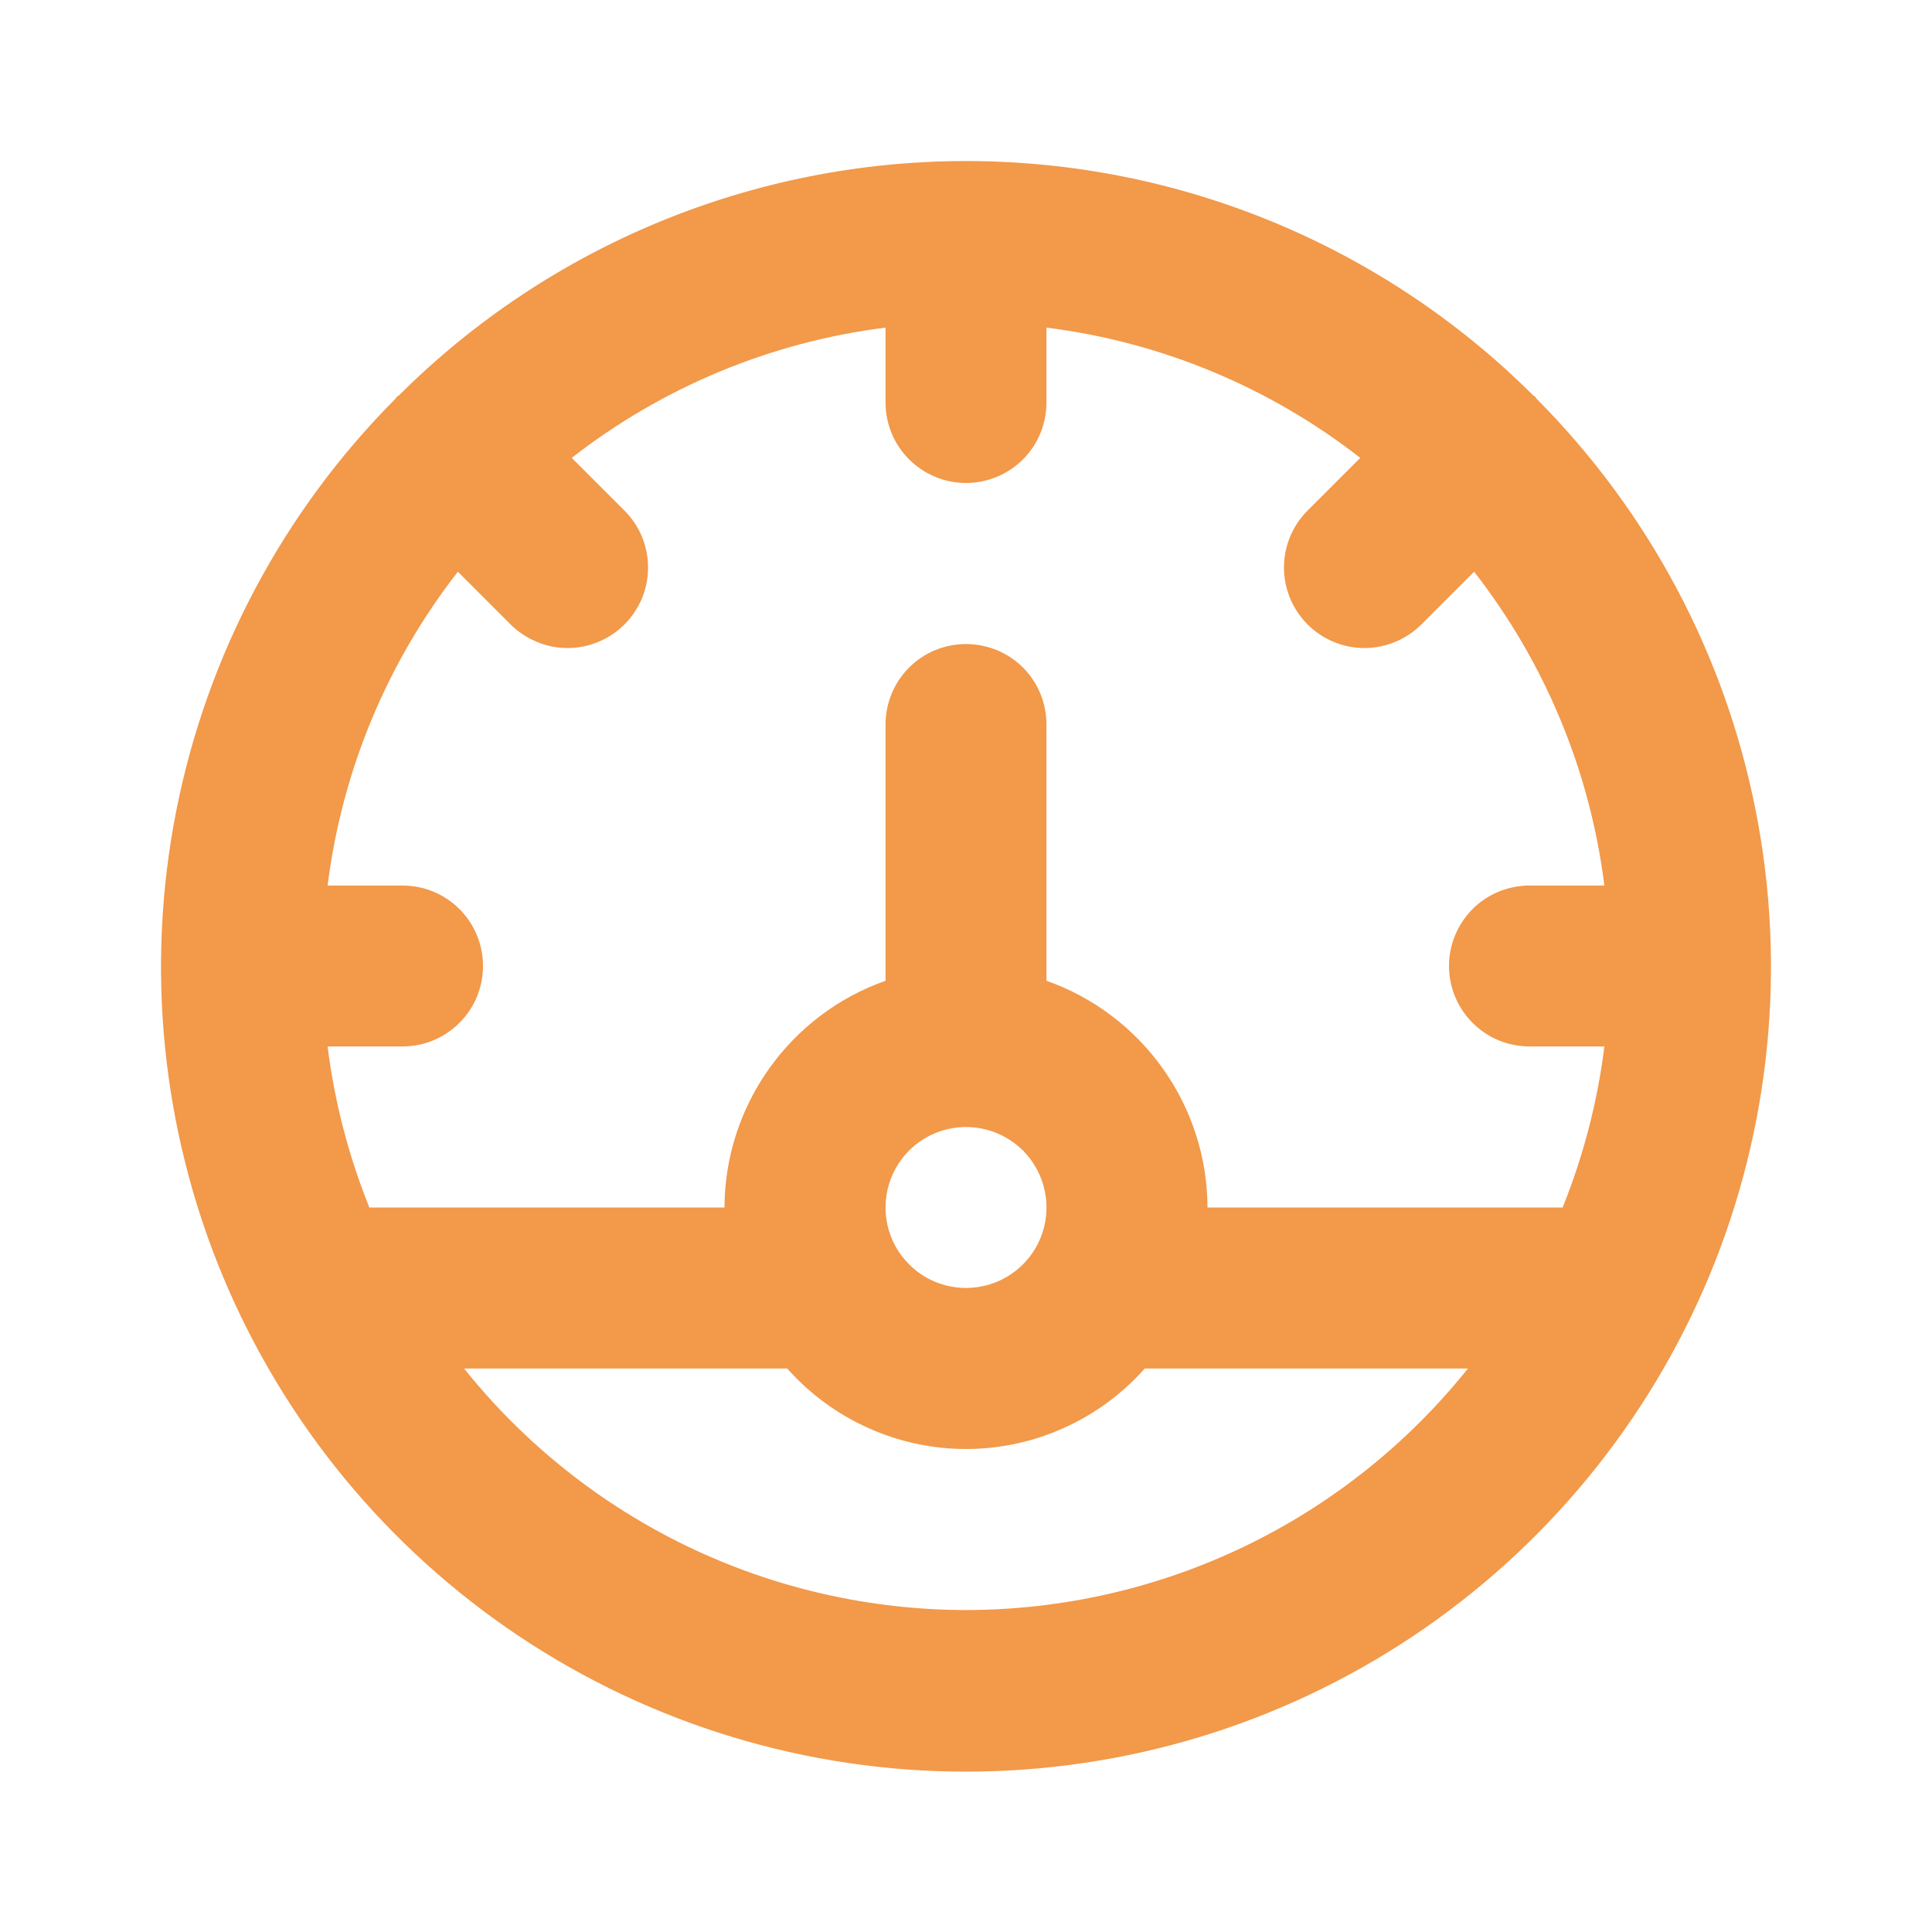<svg width="14" height="14" viewBox="0 0 14 14" fill="none" xmlns="http://www.w3.org/2000/svg">
<path d="M11.135 2.89C11.13 2.886 11.129 2.879 11.125 2.875C11.12 2.871 11.114 2.869 11.11 2.865C10.018 1.777 8.541 1.167 7 1.167C5.46 1.167 3.982 1.777 2.891 2.865C2.886 2.869 2.88 2.871 2.875 2.875C2.871 2.88 2.87 2.886 2.865 2.89C2.052 3.707 1.5 4.746 1.277 5.877C1.054 7.008 1.171 8.18 1.613 9.244C2.056 10.308 2.803 11.217 3.762 11.857C4.721 12.497 5.848 12.838 7 12.838C8.153 12.838 9.279 12.497 10.238 11.857C11.197 11.217 11.944 10.308 12.387 9.244C12.829 8.18 12.946 7.008 12.723 5.877C12.501 4.746 11.948 3.707 11.135 2.89ZM7 11.667C6.301 11.666 5.612 11.509 4.982 11.206C4.353 10.903 3.799 10.462 3.363 9.917H5.705C5.867 10.1 6.067 10.247 6.29 10.347C6.513 10.448 6.755 10.5 7 10.5C7.245 10.5 7.487 10.448 7.71 10.347C7.933 10.247 8.133 10.1 8.295 9.917H10.637C10.201 10.462 9.648 10.903 9.018 11.206C8.388 11.509 7.699 11.666 7 11.667ZM6.417 8.75C6.417 8.635 6.451 8.522 6.515 8.426C6.579 8.33 6.67 8.255 6.777 8.211C6.883 8.167 7.001 8.155 7.114 8.178C7.227 8.2 7.331 8.256 7.413 8.337C7.494 8.419 7.55 8.523 7.572 8.636C7.595 8.749 7.583 8.867 7.539 8.973C7.495 9.08 7.42 9.171 7.324 9.235C7.228 9.299 7.115 9.333 7 9.333C6.845 9.333 6.697 9.272 6.588 9.162C6.478 9.053 6.417 8.905 6.417 8.75ZM11.323 8.751L11.317 8.75H8.75C8.749 8.389 8.636 8.038 8.427 7.744C8.218 7.45 7.924 7.227 7.583 7.107V5.25C7.583 5.095 7.522 4.947 7.413 4.837C7.303 4.728 7.155 4.667 7 4.667C6.845 4.667 6.697 4.728 6.588 4.837C6.478 4.947 6.417 5.095 6.417 5.25V7.107C6.076 7.227 5.782 7.45 5.573 7.744C5.364 8.038 5.251 8.389 5.25 8.75H2.683L2.677 8.751C2.526 8.377 2.424 7.984 2.374 7.583H2.917C3.071 7.583 3.22 7.522 3.329 7.412C3.439 7.303 3.5 7.155 3.5 7C3.5 6.845 3.439 6.697 3.329 6.587C3.22 6.478 3.071 6.417 2.917 6.417H2.374C2.478 5.587 2.804 4.802 3.318 4.143L3.7 4.525C3.754 4.579 3.819 4.622 3.89 4.651C3.96 4.681 4.036 4.696 4.113 4.696C4.189 4.696 4.265 4.681 4.336 4.651C4.407 4.622 4.471 4.579 4.525 4.525C4.579 4.471 4.622 4.406 4.652 4.336C4.681 4.265 4.696 4.189 4.696 4.112C4.696 4.036 4.681 3.96 4.652 3.889C4.622 3.818 4.579 3.754 4.525 3.7L4.143 3.318C4.802 2.804 5.588 2.478 6.417 2.374V2.917C6.417 3.071 6.478 3.22 6.588 3.329C6.697 3.438 6.845 3.5 7 3.5C7.155 3.5 7.303 3.438 7.413 3.329C7.522 3.22 7.583 3.071 7.583 2.917V2.374C8.412 2.478 9.198 2.804 9.857 3.318L9.475 3.7C9.366 3.809 9.304 3.958 9.304 4.112C9.304 4.267 9.366 4.415 9.475 4.525C9.584 4.634 9.733 4.696 9.887 4.696C10.042 4.696 10.19 4.634 10.3 4.525L10.682 4.143C11.196 4.802 11.522 5.587 11.626 6.417H11.083C10.929 6.417 10.78 6.478 10.671 6.587C10.562 6.697 10.5 6.845 10.5 7C10.5 7.155 10.562 7.303 10.671 7.412C10.78 7.522 10.929 7.583 11.083 7.583H11.626C11.576 7.984 11.474 8.377 11.323 8.751Z" fill="#F2994A"/>
</svg>
